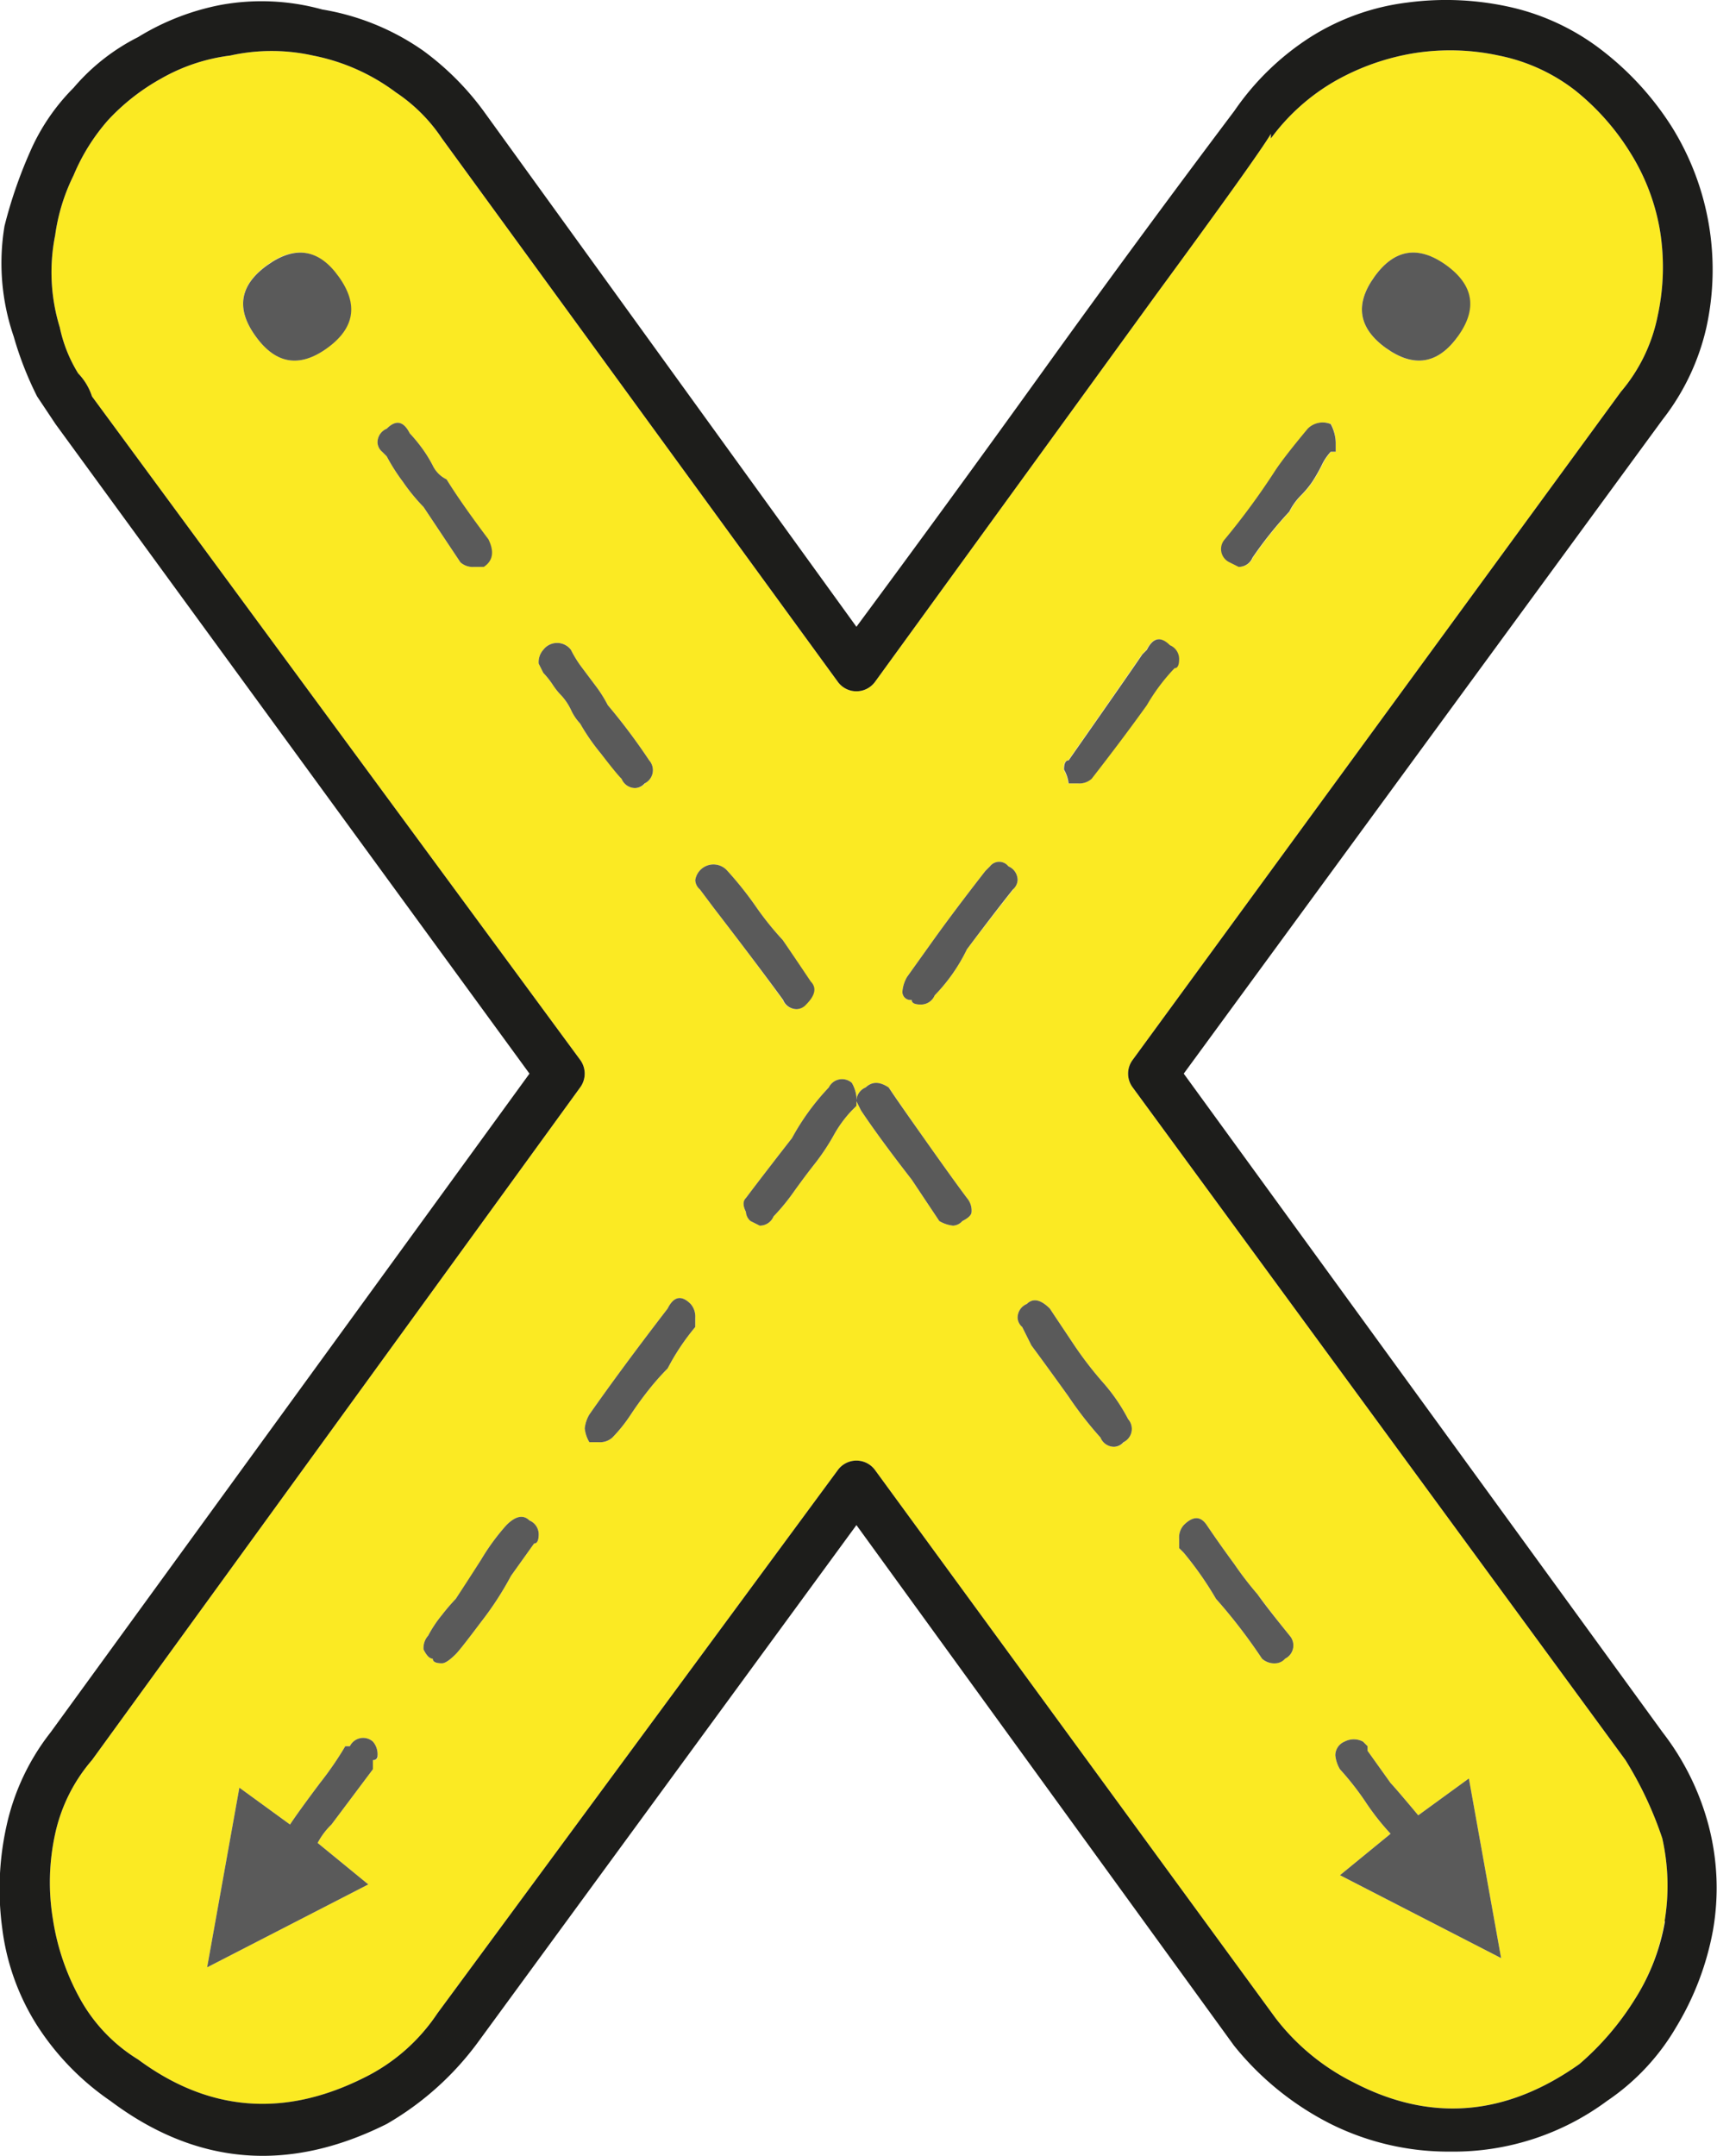 <svg id="Layer_1" data-name="Layer 1" xmlns="http://www.w3.org/2000/svg" viewBox="0 0 186.43 233.99"><path d="M98,118.9c-1-.66-1.84-.66-2.5,0a1.61,1.61,0,0,0-1,1.5v-.5a3.93,3.93,0,0,0-.5-1.5,1.6,1.6,0,0,0-2.5.5,26,26,0,0,0-4,5.5c-2.34,3-4,5.17-5,6.5q-.51.51,0,1.5a1.4,1.4,0,0,0,.5,1l1,.5a1.61,1.61,0,0,0,1.5-1,22.69,22.69,0,0,0,2.25-2.75q1.24-1.74,2.25-3a24,24,0,0,0,2-3,13,13,0,0,1,2-2.75l.5-.5v-.5l.5,1q2,3,5.5,7.5l3,4.5a3.67,3.67,0,0,0,1.5.5,1.43,1.43,0,0,0,1-.5c.66-.33,1-.66,1-1a2.07,2.07,0,0,0-.5-1.5q-1.5-2-4.5-6.25C100,121.82,98.7,119.9,98,118.9Zm84,81.5a23.52,23.52,0,0,1,.25,9,23.13,23.13,0,0,1-3.25,8.5,30.41,30.41,0,0,1-6,7q-12,8.5-24.5,2a24.42,24.42,0,0,1-8.5-7l-43.5-59.5a2.5,2.5,0,0,0-4,0L49,219.4a20.34,20.34,0,0,1-8,7q-13,6.51-24.5-2a17.85,17.85,0,0,1-6.25-6.5,25.87,25.87,0,0,1-3-8.75,24.53,24.53,0,0,1,.25-9.25,18.13,18.13,0,0,1,4-8l53-73a2.52,2.52,0,0,0,0-3l-53-72A6.46,6.46,0,0,0,10,41.4a15.55,15.55,0,0,1-2-5,20.34,20.34,0,0,1-.5-10,21,21,0,0,1,2-6.5,21.69,21.69,0,0,1,3.75-6A23.18,23.18,0,0,1,19,9.4a20.1,20.1,0,0,1,7.5-2.5,20.7,20.7,0,0,1,9,0,22.07,22.07,0,0,1,9,4,18,18,0,0,1,5,5l43,59a2.5,2.5,0,0,0,4,0l30.5-42q11-15,12.5-17.5v.5a22.62,22.62,0,0,1,7-6.25,25.84,25.84,0,0,1,8.5-3,24.92,24.92,0,0,1,9.25.25,19.87,19.87,0,0,1,8.25,3.75,26.38,26.38,0,0,1,6,6.75,23.2,23.2,0,0,1,3.25,8.5,24.92,24.92,0,0,1-.25,9.25,18.21,18.21,0,0,1-4,8.25l-53,72.5a2.49,2.49,0,0,0,0,3l53.5,73A40,40,0,0,1,182,200.4Zm-17.5,13L161,193.9l-5.5,4c-1.67-2-2.67-3.16-3-3.5l-2.5-3.5v-.5l-.5-.5a2.14,2.14,0,0,0-2,0,1.61,1.61,0,0,0-1,1.5,3.67,3.67,0,0,0,.5,1.5,30.33,30.33,0,0,1,2.75,3.5,26.77,26.77,0,0,0,2.75,3.5l-5.5,4.5Zm-4.75-176q3.24-4.5-1.25-7.75t-7.75,1.25q-3.25,4.5,1.25,7.75T159.79,37.4ZM146.54,49.9v-1a4.51,4.51,0,0,0-.5-2,2.28,2.28,0,0,0-2.5.5q-2.5,3-3.5,4.5a78,78,0,0,1-5.5,7.5,1.59,1.59,0,0,0,.5,2.5l1,.5a1.61,1.61,0,0,0,1.5-1,42.13,42.13,0,0,1,4-5,6.71,6.71,0,0,1,1.25-1.75,10.35,10.35,0,0,0,1.25-1.5,17.85,17.85,0,0,0,1-1.75,5.8,5.8,0,0,1,1-1.5Zm-5.5,131a1.6,1.6,0,0,0,.5-2.5c-1.34-1.66-2.5-3.16-3.5-4.5a36.78,36.78,0,0,1-2.5-3.25q-2-2.75-3-4.25c-.67-1-1.5-1-2.5,0a2,2,0,0,0-.5,1.5v1l.5.5a36.72,36.72,0,0,1,3.5,5,58.89,58.89,0,0,1,5,6.5,2,2,0,0,0,1.5.5A1.43,1.43,0,0,0,141,180.9ZM129,73.4c.33,0,.5-.33.5-1a1.62,1.62,0,0,0-1-1.5c-1-1-1.84-.83-2.5.5l-.5.5q-1,1.5-8,11.5c-.34,0-.5.34-.5,1a3.93,3.93,0,0,1,.5,1.5h1a2,2,0,0,0,1.5-.5q3.49-4.5,6-8A21,21,0,0,1,129,73.4Zm-5.5,84a1.6,1.6,0,0,0,.5-2.5,19.76,19.76,0,0,0-2.75-4,40.08,40.08,0,0,1-3.25-4.25c-1-1.5-1.84-2.75-2.5-3.75-1-1-1.84-1.16-2.5-.5a1.61,1.61,0,0,0-1,1.5,1.4,1.4,0,0,0,.5,1l1,2q1.5,2,4,5.5a40.59,40.59,0,0,0,3.5,4.5,1.59,1.59,0,0,0,1.5,1A1.43,1.43,0,0,0,123.54,157.4Zm-12-60a1.44,1.44,0,0,0,.5-1,1.62,1.62,0,0,0-1-1.5,1.26,1.26,0,0,0-2,0l-.5.5q-3.51,4.5-6,8l-2.5,3.5a3.76,3.76,0,0,0-.5,1.5.88.88,0,0,0,1,1c0,.34.33.5,1,.5a1.61,1.61,0,0,0,1.5-1,19.06,19.06,0,0,0,3.5-5C108.54,101.24,110.2,99.07,111.54,97.4ZM89,109.9c1-1,1.16-1.83.5-2.5q-2-3-3-4.5a33.21,33.21,0,0,1-3-3.75,38,38,0,0,0-3-3.75,2,2,0,0,0-3.5,1,1.4,1.4,0,0,0,.5,1l1.5,2q5,6.51,7.5,10a1.59,1.59,0,0,0,1.5,1A1.43,1.43,0,0,0,89,109.9Zm-12,35v-1a2.07,2.07,0,0,0-.5-1.5c-1-1-1.84-.83-2.5.5q-5,6.51-8.5,11.5a3.76,3.76,0,0,0-.5,1.5,3.67,3.67,0,0,0,.5,1.5h1a2,2,0,0,0,1.5-.5,16.67,16.67,0,0,0,2-2.5c.66-1,1.33-1.91,2-2.75a26.55,26.55,0,0,1,2-2.25A24.77,24.77,0,0,1,77,144.9Zm-5.5-59a1.6,1.6,0,0,0,.5-2.5,66.21,66.21,0,0,0-4.5-6,14.23,14.23,0,0,0-1.25-2l-1.5-2a12.43,12.43,0,0,1-1.25-2,1.87,1.87,0,0,0-3,0,2,2,0,0,0-.5,1.5l.5,1a9.25,9.25,0,0,1,1,1.25,7.49,7.49,0,0,0,1,1.25,6.35,6.35,0,0,1,1,1.5,5.47,5.47,0,0,0,1,1.5,22.76,22.76,0,0,0,2.25,3.25C68,84.15,68.7,85.07,69,85.4a1.59,1.59,0,0,0,1.5,1A1.43,1.43,0,0,0,71.54,85.9Zm-12,82.5c.33,0,.5-.33.5-1a1.62,1.62,0,0,0-1-1.5c-.67-.66-1.5-.5-2.5.5a23.88,23.88,0,0,0-2.75,3.75C52.62,172,51.7,173.4,51,174.4a22.51,22.51,0,0,0-1.5,1.75A13.23,13.23,0,0,0,48,178.4a2,2,0,0,0-.5,1.5c.33.67.66,1,1,1,0,.34.33.5,1,.5.33,0,.83-.33,1.5-1q.49-.5,2.75-3.5a34.76,34.76,0,0,0,3.25-5ZM54,62.4c1-.66,1.16-1.66.5-3q-3-4-4.5-6.5a3.21,3.21,0,0,1-1.5-1.5,14.23,14.23,0,0,0-1.25-2A16.81,16.81,0,0,0,46,47.9c-.67-1.33-1.5-1.5-2.5-.5a1.61,1.61,0,0,0-1,1.5,1.4,1.4,0,0,0,.5,1l.5.5a20.69,20.69,0,0,0,1.75,2.75,20.94,20.94,0,0,0,2.25,2.75l4,6a2,2,0,0,0,1.5.5Zm-11.5,129a2.07,2.07,0,0,0-.5-1.5,1.6,1.6,0,0,0-2.5.5H39a36,36,0,0,1-2.75,4c-1.5,2-2.59,3.5-3.25,4.5l-5.5-4L24,214.4l17.5-9L36,200.9a7.85,7.85,0,0,1,1.5-2l4.5-6v-1A.44.44,0,0,0,42.54,191.4ZM37,38.65q4.5-3.24,1.25-7.75t-7.75-1.25Q26,32.91,29.29,37.4T37,38.65Z" transform="translate(-1.51 -0.87)" fill="#fbea23"/><path d="M187,198.9a26.71,26.71,0,0,1,.5,11.5,31.11,31.11,0,0,1-4,10.5,24.65,24.65,0,0,1-7.5,8,28,28,0,0,1-17,5.5,28.65,28.65,0,0,1-13-3,31.92,31.92,0,0,1-10.5-8.5l-41-56.5-41,56a32.35,32.35,0,0,1-10,9q-16,8-30-2.5a28.74,28.74,0,0,1-8-8.25,25.55,25.55,0,0,1-3.75-10.5,31.66,31.66,0,0,1,.5-11.25A25.11,25.11,0,0,1,7,188.9l52-71.5L7.54,46.9l-2-3A36.86,36.86,0,0,1,3,37.4a24.5,24.5,0,0,1-1-12,49.87,49.87,0,0,1,2.75-8,22.58,22.58,0,0,1,4.75-7,22.38,22.38,0,0,1,7-5.5,26.79,26.79,0,0,1,9-3.5,24.69,24.69,0,0,1,11,.5,26.69,26.69,0,0,1,11,4.5A30.31,30.31,0,0,1,54,12.9l40.5,56q10-13.5,20.25-27.75T135.54,12.9a28.87,28.87,0,0,1,8.25-8,25.55,25.55,0,0,1,10.5-3.75,31.89,31.89,0,0,1,11.25.5,25.38,25.38,0,0,1,10,4.75,32.33,32.33,0,0,1,7.5,8.25,29.3,29.3,0,0,1,3.75,21.75,25.32,25.32,0,0,1-4.75,10l-52,71,52,71.5A28.34,28.34,0,0,1,187,198.9Zm-4.75,10.5a23.52,23.52,0,0,0-.25-9,40,40,0,0,0-4-8.5l-53.5-73a2.49,2.49,0,0,1,0-3l53-72.5a18.21,18.21,0,0,0,4-8.25,24.92,24.92,0,0,0,.25-9.25,23.2,23.2,0,0,0-3.25-8.5,26.38,26.38,0,0,0-6-6.75,19.87,19.87,0,0,0-8.25-3.75A24.92,24.92,0,0,0,155,6.65a25.84,25.84,0,0,0-8.5,3,22.62,22.62,0,0,0-7,6.25v-.5Q138,17.91,127,32.9l-30.5,42a2.5,2.5,0,0,1-4,0l-43-59a18,18,0,0,0-5-5,22.07,22.07,0,0,0-9-4,20.7,20.7,0,0,0-9,0A20.1,20.1,0,0,0,19,9.4a23.18,23.18,0,0,0-5.75,4.5,21.69,21.69,0,0,0-3.75,6,21,21,0,0,0-2,6.5,20.34,20.34,0,0,0,.5,10,15.55,15.55,0,0,0,2,5,6.46,6.46,0,0,1,1.5,2.5l53,72a2.52,2.52,0,0,1,0,3l-53,73a18.13,18.13,0,0,0-4,8,24.53,24.53,0,0,0-.25,9.25,25.87,25.87,0,0,0,3,8.75,17.85,17.85,0,0,0,6.25,6.5q11.49,8.5,24.5,2a20.34,20.34,0,0,0,8-7l43.5-59a2.5,2.5,0,0,1,4,0L140,219.9a24.42,24.42,0,0,0,8.5,7q12.5,6.51,24.5-2a30.41,30.41,0,0,0,6-7A23.13,23.13,0,0,0,182.29,209.4Z" transform="translate(-1.51 -0.87)" fill="#1d1d1b"/><path d="M158.54,29.65q4.5,3.26,1.25,7.75T152,38.65q-4.5-3.24-1.25-7.75T158.54,29.65Z" transform="translate(-1.51 -0.87)" fill="#5a5a5a"/><path d="M150,190.4v.5l2.5,3.5c.33.34,1.33,1.5,3,3.5l5.5-4,3.5,19.5-17.5-9,5.5-4.5a26.77,26.77,0,0,1-2.75-3.5,30.33,30.33,0,0,0-2.75-3.5,3.67,3.67,0,0,1-.5-1.5,1.61,1.61,0,0,1,1-1.5,2.14,2.14,0,0,1,2,0Z" transform="translate(-1.51 -0.87)" fill="#5a5a5a"/><path d="M146.54,48.9v1H146a5.8,5.8,0,0,0-1,1.5,17.85,17.85,0,0,1-1,1.75,10.35,10.35,0,0,1-1.25,1.5,6.71,6.71,0,0,0-1.25,1.75,42.13,42.13,0,0,0-4,5,1.61,1.61,0,0,1-1.5,1l-1-.5a1.59,1.59,0,0,1-.5-2.5,78,78,0,0,0,5.5-7.5q1-1.5,3.5-4.5a2.28,2.28,0,0,1,2.5-.5A4.51,4.51,0,0,1,146.54,48.9Z" transform="translate(-1.51 -0.87)" fill="#5a5a5a"/><path d="M141.54,178.4a1.6,1.6,0,0,1-.5,2.5,1.43,1.43,0,0,1-1,.5,2,2,0,0,1-1.5-.5,58.89,58.89,0,0,0-5-6.5,36.72,36.72,0,0,0-3.5-5l-.5-.5v-1a2,2,0,0,1,.5-1.5c1-1,1.83-1,2.5,0s1.66,2.42,3,4.25a36.78,36.78,0,0,0,2.5,3.25C139,175.24,140.2,176.74,141.54,178.4Z" transform="translate(-1.51 -0.87)" fill="#5a5a5a"/><path d="M129.54,72.4c0,.67-.17,1-.5,1a21,21,0,0,0-3,4q-2.51,3.51-6,8a2,2,0,0,1-1.5.5h-1a3.93,3.93,0,0,0-.5-1.5c0-.66.16-1,.5-1q7-10,8-11.5l.5-.5c.66-1.33,1.5-1.5,2.5-.5A1.62,1.62,0,0,1,129.54,72.4Z" transform="translate(-1.51 -0.87)" fill="#5a5a5a"/><path d="M124,154.9a1.6,1.6,0,0,1-.5,2.5,1.43,1.43,0,0,1-1,.5,1.59,1.59,0,0,1-1.5-1,40.59,40.59,0,0,1-3.5-4.5q-2.51-3.5-4-5.5l-1-2a1.4,1.4,0,0,1-.5-1,1.61,1.61,0,0,1,1-1.5c.66-.66,1.5-.5,2.5.5.66,1,1.5,2.25,2.5,3.75a40.08,40.08,0,0,0,3.25,4.25A19.76,19.76,0,0,1,124,154.9Z" transform="translate(-1.51 -0.87)" fill="#5a5a5a"/><path d="M109,94.9a1.26,1.26,0,0,1,2,0,1.62,1.62,0,0,1,1,1.5,1.44,1.44,0,0,1-.5,1c-1.34,1.67-3,3.84-5,6.5a19.06,19.06,0,0,1-3.5,5,1.61,1.61,0,0,1-1.5,1c-.67,0-1-.16-1-.5a.88.88,0,0,1-1-1,3.76,3.76,0,0,1,.5-1.5l2.5-3.5q2.49-3.5,6-8Z" transform="translate(-1.51 -0.87)" fill="#5a5a5a"/><path d="M98,118.9c.66,1,2,2.92,4,5.75s3.5,4.92,4.5,6.25a2.07,2.07,0,0,1,.5,1.5c0,.34-.34.67-1,1a1.43,1.43,0,0,1-1,.5,3.67,3.67,0,0,1-1.5-.5l-3-4.5Q97,124.4,95,121.4l-.5-1a1.61,1.61,0,0,1,1-1.5C96.2,118.24,97,118.24,98,118.9Z" transform="translate(-1.51 -0.87)" fill="#5a5a5a"/><path d="M94,118.4a3.93,3.93,0,0,1,.5,1.5v1l-.5.5a13,13,0,0,0-2,2.75,24,24,0,0,1-2,3q-1,1.26-2.25,3a22.69,22.69,0,0,1-2.25,2.75,1.61,1.61,0,0,1-1.5,1l-1-.5a1.4,1.4,0,0,1-.5-1q-.51-1,0-1.5c1-1.33,2.66-3.5,5-6.5a26,26,0,0,1,4-5.5A1.6,1.6,0,0,1,94,118.4Z" transform="translate(-1.51 -0.87)" fill="#5a5a5a"/><path d="M89.54,107.4c.66.67.5,1.5-.5,2.5a1.43,1.43,0,0,1-1,.5,1.59,1.59,0,0,1-1.5-1Q84,105.9,79,99.4l-1.5-2a1.4,1.4,0,0,1-.5-1,2,2,0,0,1,3.5-1,38,38,0,0,1,3,3.75,33.21,33.21,0,0,0,3,3.75Q87.53,104.4,89.54,107.4Z" transform="translate(-1.51 -0.87)" fill="#5a5a5a"/><path d="M74,142.9c.66-1.33,1.5-1.5,2.5-.5a2.07,2.07,0,0,1,.5,1.5v1a24.77,24.77,0,0,0-3,4.5,26.55,26.55,0,0,0-2,2.25c-.67.84-1.34,1.75-2,2.75a16.67,16.67,0,0,1-2,2.5,2,2,0,0,1-1.5.5h-1a3.67,3.67,0,0,1-.5-1.5,3.76,3.76,0,0,1,.5-1.5Q69,149.4,74,142.9Z" transform="translate(-1.51 -0.87)" fill="#5a5a5a"/><path d="M72,83.4a1.6,1.6,0,0,1-.5,2.5,1.43,1.43,0,0,1-1,.5,1.59,1.59,0,0,1-1.5-1c-.34-.33-1.09-1.25-2.25-2.75a22.76,22.76,0,0,1-2.25-3.25,5.47,5.47,0,0,1-1-1.5,6.35,6.35,0,0,0-1-1.5,7.49,7.49,0,0,1-1-1.25,9.25,9.25,0,0,0-1-1.25l-.5-1a2,2,0,0,1,.5-1.5,1.88,1.88,0,0,1,3,0,12.43,12.43,0,0,0,1.25,2l1.5,2a14.23,14.23,0,0,1,1.25,2A66.21,66.21,0,0,1,72,83.4Z" transform="translate(-1.51 -0.87)" fill="#5a5a5a"/><path d="M60,167.4c0,.67-.17,1-.5,1L57,171.9a34.76,34.76,0,0,1-3.25,5q-2.25,3-2.75,3.5c-.67.67-1.17,1-1.5,1-.67,0-1-.16-1-.5-.34,0-.67-.33-1-1a2,2,0,0,1,.5-1.5,13.23,13.23,0,0,1,1.5-2.25A22.51,22.51,0,0,1,51,174.4c.66-1,1.58-2.41,2.75-4.25a23.88,23.88,0,0,1,2.75-3.75c1-1,1.83-1.16,2.5-.5A1.62,1.62,0,0,1,60,167.4Z" transform="translate(-1.51 -0.87)" fill="#5a5a5a"/><path d="M54.54,59.4c.66,1.34.5,2.34-.5,3H53a2,2,0,0,1-1.5-.5l-4-6a20.94,20.94,0,0,1-2.25-2.75,20.69,20.69,0,0,1-1.75-2.75l-.5-.5a1.4,1.4,0,0,1-.5-1,1.61,1.61,0,0,1,1-1.5c1-1,1.83-.83,2.5.5a16.81,16.81,0,0,1,1.25,1.5,14.23,14.23,0,0,1,1.25,2A3.21,3.21,0,0,0,50,52.9Q51.54,55.41,54.54,59.4Z" transform="translate(-1.51 -0.87)" fill="#5a5a5a"/><path d="M42,189.9a2.07,2.07,0,0,1,.5,1.5.44.44,0,0,1-.5.5v1l-4.5,6a7.85,7.85,0,0,0-1.5,2l5.5,4.5-17.5,9,3.5-19.5,5.5,4c.66-1,1.75-2.5,3.25-4.5a36,36,0,0,0,2.75-4h.5A1.6,1.6,0,0,1,42,189.9Z" transform="translate(-1.51 -0.87)" fill="#5a5a5a"/><path d="M38.29,30.9q3.24,4.5-1.25,7.75T29.29,37.4Q26,32.9,30.54,29.65T38.29,30.9Z" transform="translate(-1.51 -0.87)" fill="#5a5a5a"/></svg>